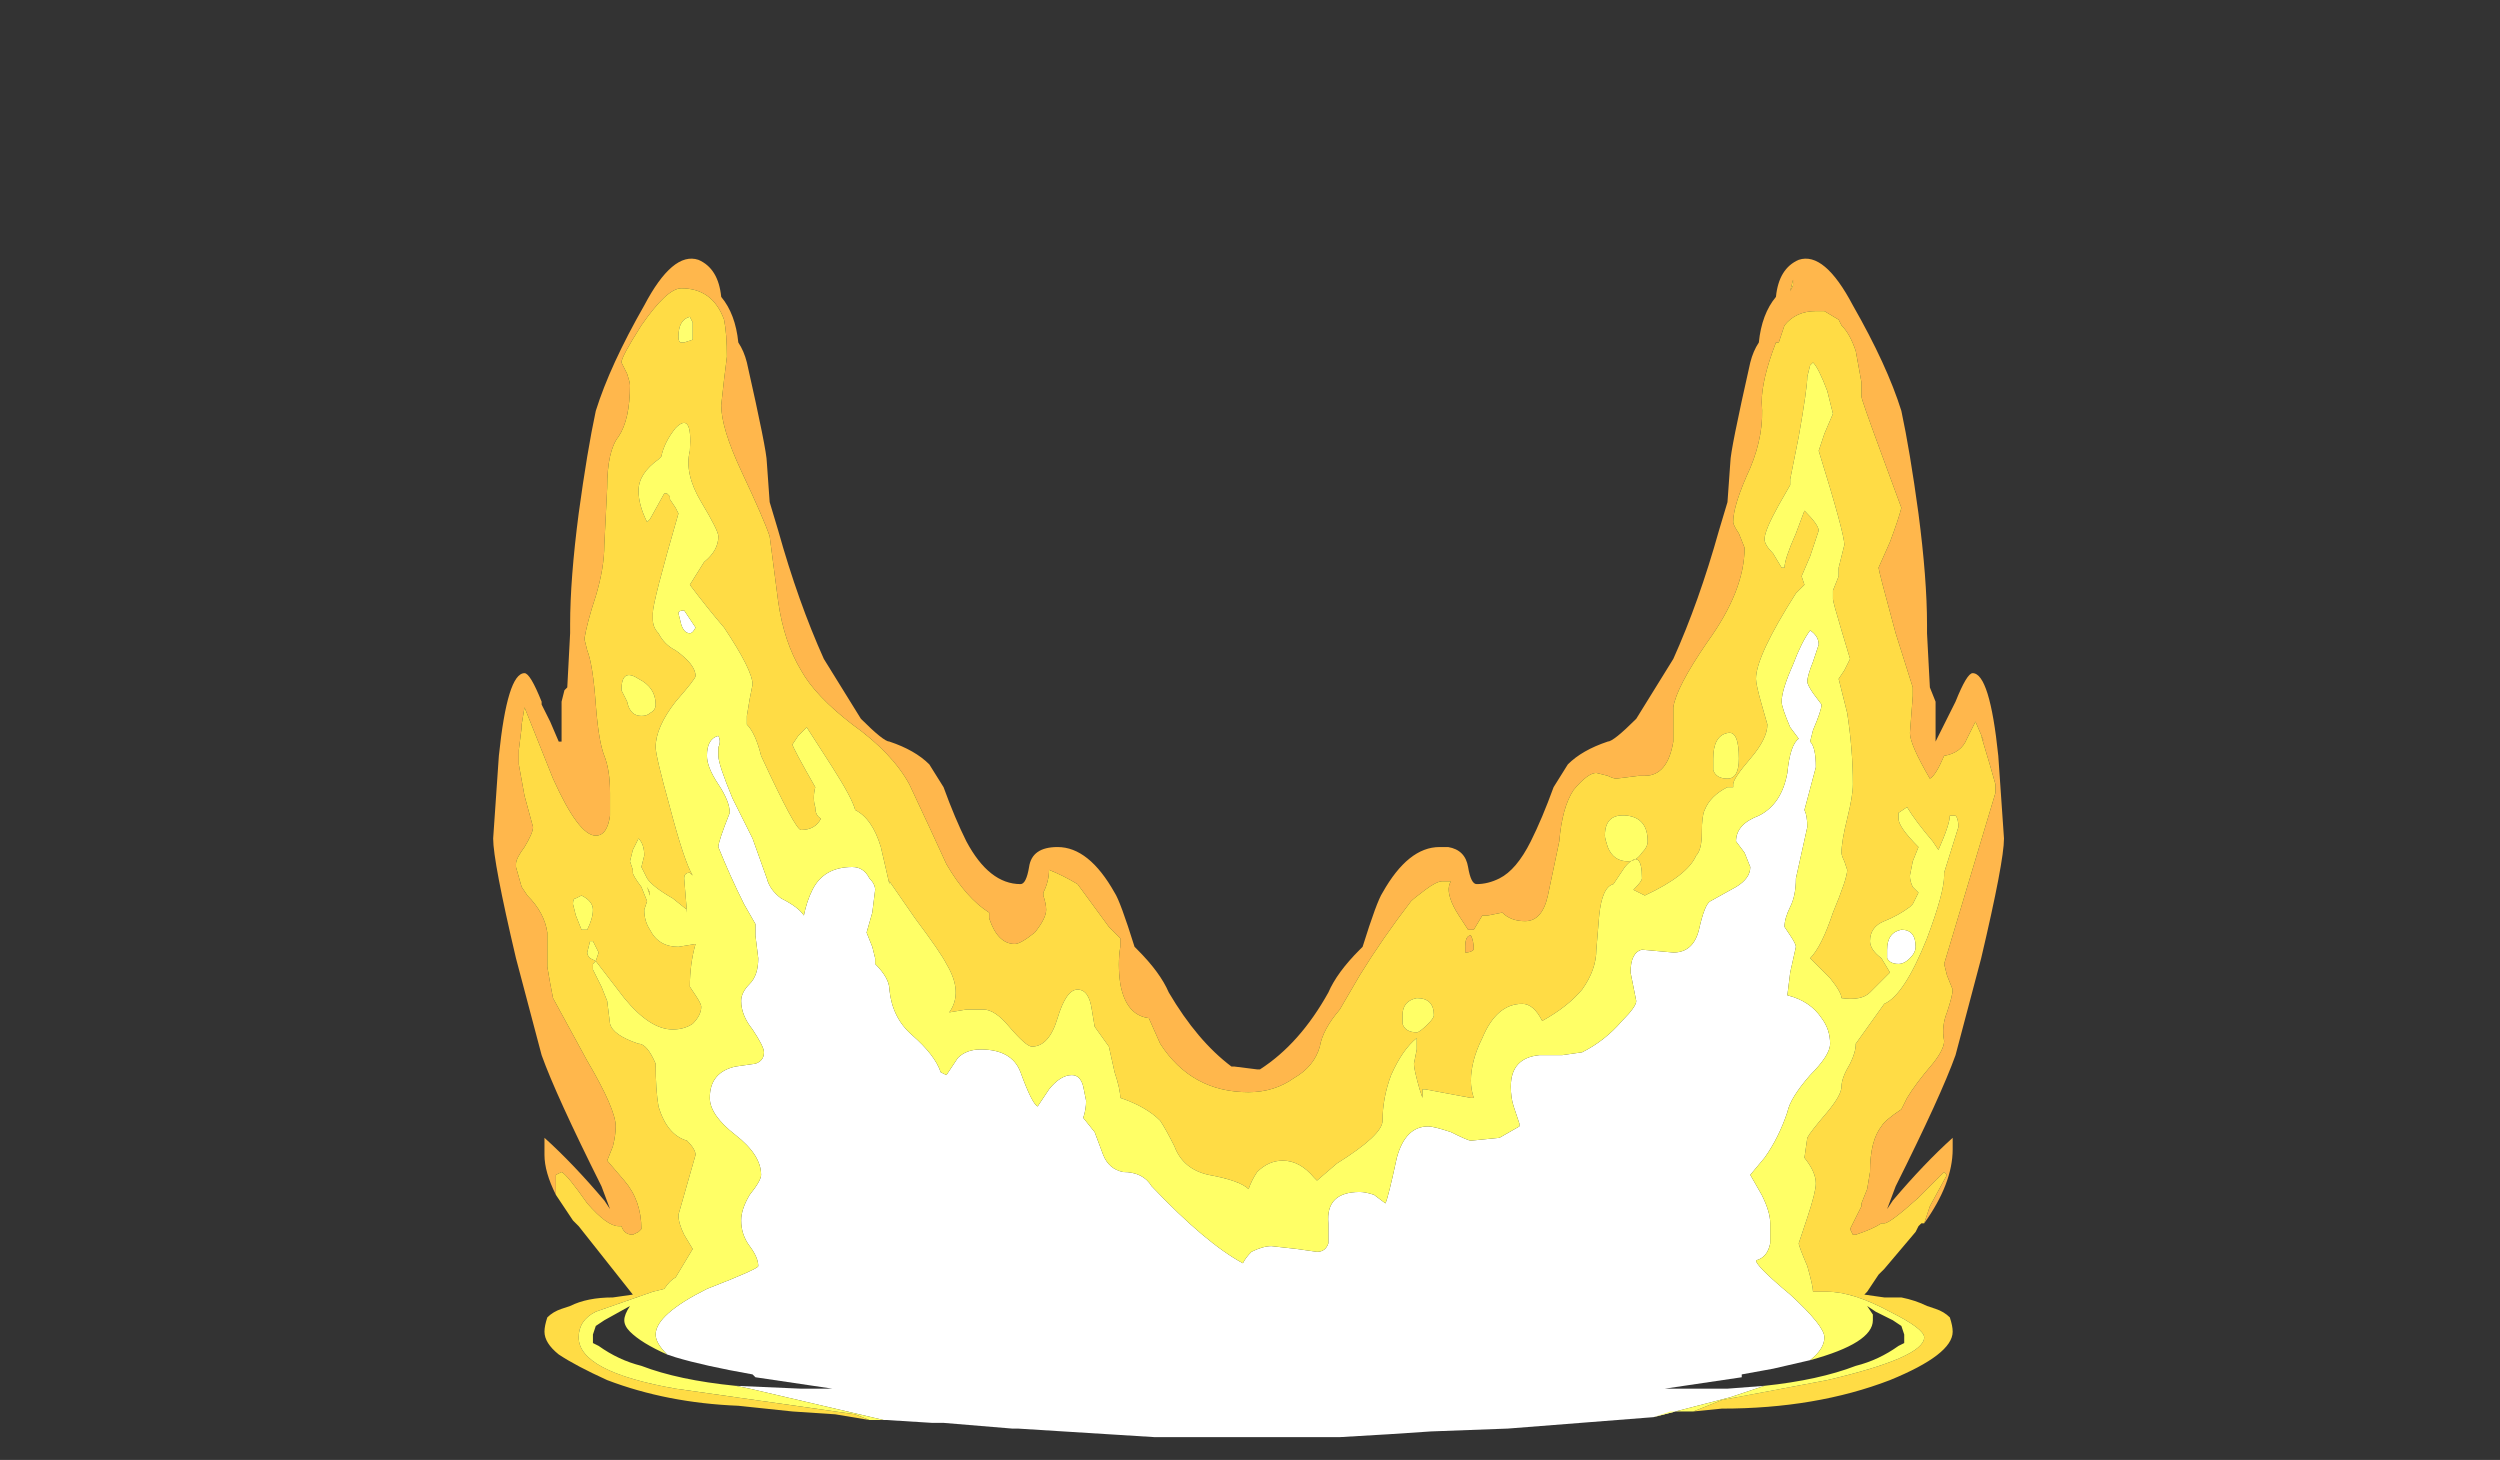 <?xml version="1.0" encoding="UTF-8" standalone="no"?>
<svg xmlns:ffdec="https://www.free-decompiler.com/flash" xmlns:xlink="http://www.w3.org/1999/xlink" ffdec:objectType="frame" height="179.25px" width="306.95px" xmlns="http://www.w3.org/2000/svg">
  <rect width="100%" height="100%" fill="#333333" stroke="none"/>
  <g transform="matrix(1.0, 0.0, 0.0, 1.0, 153.3, 160.7)">
    <use ffdec:characterId="1956" height="20.65" transform="matrix(7.0, 0.0, 0.0, 7.0, -92.75, -128.8)" width="26.5" xlink:href="#shape0"/>
  </g>
  <defs>
    <g id="shape0" transform="matrix(1.0, 0.0, 0.0, 1.0, 13.25, 18.4)">
      <path d="M9.55 -17.95 L9.55 -18.05 9.5 -17.85 9.55 -17.95 M-12.15 -2.0 Q-12.35 -2.4 -12.35 -2.7 L-12.35 -3.0 Q-11.85 -2.55 -11.3 -1.9 L-11.2 -1.75 -11.35 -2.15 Q-12.15 -3.75 -12.4 -4.45 L-12.85 -6.15 Q-13.25 -7.85 -13.25 -8.25 L-13.15 -9.7 Q-13.0 -11.15 -12.7 -11.15 -12.6 -11.15 -12.4 -10.65 L-12.4 -10.6 -12.25 -10.3 -12.1 -9.95 -12.05 -9.95 -12.05 -10.65 -12.0 -10.85 -11.95 -10.9 -11.9 -11.85 -11.9 -12.0 Q-11.9 -12.8 -11.75 -13.95 -11.6 -15.05 -11.45 -15.75 -11.2 -16.55 -10.6 -17.6 -10.1 -18.55 -9.65 -18.4 -9.3 -18.25 -9.25 -17.75 -9.0 -17.45 -8.95 -16.95 -8.85 -16.8 -8.8 -16.6 -8.45 -15.05 -8.45 -14.85 L-8.4 -14.15 -8.25 -13.65 Q-7.9 -12.4 -7.45 -11.4 L-6.8 -10.35 Q-6.4 -9.95 -6.3 -9.95 -5.85 -9.8 -5.6 -9.55 L-5.35 -9.15 Q-5.15 -8.6 -4.95 -8.2 -4.55 -7.45 -4.0 -7.45 -3.9 -7.45 -3.85 -7.75 -3.8 -8.1 -3.35 -8.1 -2.8 -8.1 -2.35 -7.3 -2.25 -7.15 -2.0 -6.35 L-1.95 -6.3 Q-1.55 -5.9 -1.4 -5.55 -0.9 -4.7 -0.3 -4.25 L-0.25 -4.25 0.15 -4.2 0.2 -4.2 Q0.9 -4.65 1.4 -5.55 1.55 -5.9 1.95 -6.3 L2.0 -6.35 Q2.25 -7.15 2.35 -7.3 2.8 -8.1 3.35 -8.1 L3.5 -8.1 Q3.8 -8.05 3.85 -7.75 3.9 -7.45 4.0 -7.45 4.2 -7.45 4.4 -7.55 4.7 -7.7 4.95 -8.2 5.15 -8.6 5.35 -9.15 L5.6 -9.55 Q5.85 -9.8 6.3 -9.95 6.4 -9.95 6.8 -10.35 L7.45 -11.4 Q7.9 -12.4 8.25 -13.65 L8.4 -14.15 8.45 -14.85 Q8.45 -15.05 8.8 -16.6 8.85 -16.8 8.95 -16.95 9.0 -17.45 9.25 -17.75 9.3 -18.25 9.65 -18.4 10.1 -18.55 10.6 -17.6 11.2 -16.55 11.45 -15.75 11.6 -15.05 11.75 -13.95 11.9 -12.8 11.9 -12.0 L11.9 -11.85 11.95 -10.9 12.05 -10.65 12.05 -9.95 12.4 -10.65 Q12.6 -11.15 12.7 -11.15 13.0 -11.15 13.15 -9.7 L13.25 -8.25 Q13.25 -7.85 12.85 -6.15 L12.4 -4.45 Q12.15 -3.75 11.35 -2.15 L11.2 -1.75 11.3 -1.9 Q11.85 -2.55 12.35 -3.0 L12.35 -2.8 Q12.35 -2.2 11.85 -1.5 L11.95 -1.8 12.25 -2.35 12.2 -2.4 11.75 -1.95 Q11.25 -1.5 11.15 -1.5 L11.1 -1.5 Q10.95 -1.4 10.65 -1.3 L10.6 -1.3 10.55 -1.4 10.75 -1.8 10.75 -1.85 10.85 -2.1 10.9 -2.4 Q10.9 -2.95 11.1 -3.2 11.15 -3.3 11.45 -3.5 L11.55 -3.7 Q11.7 -3.95 12.0 -4.3 12.2 -4.55 12.2 -4.7 12.15 -4.95 12.25 -5.2 12.35 -5.5 12.35 -5.6 L12.25 -5.85 12.2 -6.05 13.1 -9.05 13.1 -9.2 13.0 -9.55 12.85 -10.05 12.9 -9.95 12.75 -10.3 12.6 -10.0 Q12.5 -9.75 12.2 -9.7 12.05 -9.35 11.95 -9.3 11.6 -9.9 11.6 -10.1 L11.65 -10.75 11.65 -10.9 11.35 -11.85 Q11.05 -12.95 11.05 -13.0 L11.25 -13.45 Q11.4 -13.85 11.45 -14.05 L11.1 -15.0 Q10.75 -15.95 10.75 -16.0 L10.75 -16.25 10.65 -16.8 Q10.55 -17.1 10.4 -17.25 L10.35 -17.35 10.1 -17.5 9.95 -17.5 Q9.6 -17.5 9.4 -17.25 L9.3 -16.95 9.25 -16.95 Q9.0 -16.3 9.0 -15.9 9.05 -15.35 8.8 -14.75 8.5 -14.1 8.5 -13.8 8.5 -13.75 8.6 -13.6 L8.7 -13.35 Q8.7 -12.6 8.05 -11.7 7.5 -10.9 7.45 -10.55 L7.45 -9.95 Q7.35 -9.35 6.95 -9.35 L6.85 -9.35 6.45 -9.3 Q6.4 -9.3 6.3 -9.35 L6.1 -9.4 Q5.95 -9.4 5.7 -9.1 5.5 -8.8 5.45 -8.2 L5.25 -7.25 Q5.15 -6.8 4.85 -6.8 4.6 -6.8 4.45 -6.95 L4.2 -6.9 4.1 -6.9 3.95 -6.65 3.85 -6.65 Q3.65 -6.95 3.6 -7.05 3.45 -7.35 3.55 -7.5 L3.4 -7.5 Q3.3 -7.5 3.1 -7.35 2.9 -7.2 2.85 -7.15 2.35 -6.5 1.95 -5.85 L1.6 -5.25 Q1.3 -4.9 1.25 -4.6 1.15 -4.25 0.8 -4.05 0.45 -3.8 0.0 -3.8 -1.0 -3.8 -1.55 -4.65 L-1.75 -5.1 Q-2.15 -5.15 -2.25 -5.7 -2.3 -6.05 -2.25 -6.35 L-2.25 -6.5 -2.45 -6.7 -3.0 -7.45 Q-3.25 -7.6 -3.5 -7.7 -3.5 -7.5 -3.6 -7.3 L-3.6 -7.25 Q-3.55 -7.1 -3.55 -7.0 -3.55 -6.85 -3.75 -6.6 -4.0 -6.4 -4.1 -6.4 -4.4 -6.4 -4.55 -6.85 L-4.55 -6.95 Q-4.95 -7.2 -5.3 -7.8 -5.55 -8.35 -5.95 -9.2 -6.25 -9.75 -6.95 -10.25 -7.6 -10.75 -7.85 -11.2 -8.15 -11.7 -8.25 -12.4 L-8.4 -13.55 Q-8.5 -13.85 -8.9 -14.7 -9.25 -15.45 -9.25 -15.85 L-9.2 -16.3 -9.15 -16.7 Q-9.15 -17.1 -9.2 -17.35 -9.4 -17.9 -9.95 -17.9 -10.2 -17.9 -10.65 -17.25 -11.0 -16.7 -11.0 -16.6 L-10.9 -16.4 Q-10.85 -16.25 -10.85 -16.2 -10.85 -15.6 -11.05 -15.3 -11.25 -15.05 -11.25 -14.4 L-11.3 -13.4 Q-11.3 -13.0 -11.45 -12.5 -11.6 -12.05 -11.65 -11.75 L-11.6 -11.55 Q-11.5 -11.3 -11.45 -10.6 -11.4 -9.95 -11.3 -9.7 -11.2 -9.45 -11.2 -9.05 L-11.2 -8.65 Q-11.25 -8.3 -11.45 -8.3 -11.75 -8.3 -12.2 -9.3 L-12.7 -10.55 -12.75 -10.25 -12.75 -10.2 -12.8 -9.8 -12.8 -9.55 -12.7 -9.0 -12.55 -8.45 Q-12.55 -8.35 -12.7 -8.1 -12.85 -7.9 -12.85 -7.8 L-12.85 -7.75 -12.75 -7.4 -12.65 -7.25 Q-12.35 -6.95 -12.3 -6.6 L-12.3 -6.0 Q-12.25 -5.7 -12.2 -5.45 L-11.6 -4.35 Q-11.1 -3.5 -11.1 -3.2 -11.1 -3.05 -11.15 -2.85 L-11.25 -2.6 -10.95 -2.25 Q-10.65 -1.9 -10.65 -1.4 L-10.7 -1.35 -10.8 -1.3 Q-10.95 -1.3 -11.0 -1.45 L-11.05 -1.45 Q-11.25 -1.45 -11.6 -1.85 -11.95 -2.35 -12.05 -2.4 L-12.15 -2.35 -12.15 -2.0 M3.95 -6.3 Q3.9 -6.25 3.8 -6.25 L3.8 -6.35 Q3.8 -6.55 3.9 -6.55 3.95 -6.45 3.95 -6.3" fill="#ffb74c" fill-rule="evenodd" stroke="none"/>
      <path d="M9.55 -17.95 L9.5 -17.85 9.55 -18.05 9.55 -17.95 M11.85 -1.5 L11.8 -1.5 11.75 -1.45 11.7 -1.35 11.15 -0.7 11.05 -0.6 10.85 -0.3 10.8 -0.25 11.15 -0.2 11.45 -0.2 Q11.7 -0.15 11.9 -0.05 L12.05 0.0 Q12.2 0.05 12.3 0.15 12.35 0.3 12.35 0.4 12.35 0.8 11.25 1.25 9.95 1.75 8.3 1.75 L7.8 1.8 8.3 1.6 10.15 1.25 Q11.85 0.85 11.85 0.5 11.85 0.35 11.25 0.05 10.6 -0.3 10.15 -0.3 L9.9 -0.3 Q9.9 -0.4 9.8 -0.75 9.65 -1.1 9.65 -1.15 L9.8 -1.6 Q9.95 -2.05 9.95 -2.2 9.95 -2.4 9.75 -2.65 L9.8 -3.0 Q9.85 -3.1 10.15 -3.45 10.4 -3.75 10.4 -3.9 10.4 -4.05 10.55 -4.3 10.65 -4.5 10.65 -4.65 L11.15 -5.35 Q11.5 -5.5 11.9 -6.5 12.2 -7.3 12.2 -7.6 L12.2 -7.65 12.45 -8.45 Q12.45 -8.6 12.4 -8.65 L12.3 -8.65 Q12.3 -8.5 12.1 -8.05 L12.0 -8.2 Q11.7 -8.55 11.55 -8.8 L11.4 -8.7 11.4 -8.6 Q11.4 -8.45 11.75 -8.1 L11.65 -7.85 11.6 -7.6 Q11.6 -7.5 11.65 -7.4 L11.75 -7.3 11.65 -7.1 11.6 -7.05 Q11.4 -6.9 11.15 -6.8 10.9 -6.7 10.9 -6.45 10.9 -6.3 11.1 -6.15 L11.25 -5.9 10.9 -5.55 Q10.75 -5.4 10.4 -5.45 10.4 -5.55 10.2 -5.8 L9.85 -6.15 Q10.05 -6.35 10.25 -6.95 10.5 -7.55 10.5 -7.7 L10.45 -7.85 Q10.4 -7.95 10.4 -8.0 10.4 -8.2 10.5 -8.6 10.6 -9.0 10.6 -9.2 10.6 -9.8 10.5 -10.45 L10.35 -11.05 10.45 -11.2 10.55 -11.4 10.4 -11.9 Q10.25 -12.4 10.25 -12.45 L10.25 -12.6 10.35 -12.85 10.35 -13.0 10.45 -13.4 Q10.45 -13.6 10.0 -15.05 L10.1 -15.35 10.25 -15.7 10.15 -16.1 Q10.0 -16.5 9.9 -16.6 L9.85 -16.55 9.8 -16.35 Q9.8 -16.15 9.65 -15.3 L9.5 -14.55 9.5 -14.45 9.3 -14.1 Q9.05 -13.65 9.05 -13.5 9.05 -13.4 9.2 -13.25 L9.35 -13.0 9.4 -13.0 Q9.4 -13.15 9.6 -13.6 L9.75 -14.0 Q10.0 -13.75 10.0 -13.65 L9.85 -13.2 9.7 -12.85 9.75 -12.7 9.6 -12.55 Q8.9 -11.45 8.9 -11.05 8.9 -10.95 9.0 -10.6 L9.1 -10.25 Q9.1 -10.0 8.8 -9.65 8.5 -9.3 8.5 -9.2 L8.5 -9.15 8.4 -9.15 Q8.1 -9.0 8.0 -8.75 7.95 -8.65 7.95 -8.35 7.95 -8.05 7.85 -7.95 7.7 -7.6 6.95 -7.25 L6.75 -7.35 Q6.9 -7.5 6.9 -7.55 6.9 -8.1 6.6 -7.75 L6.4 -7.45 Q6.2 -7.4 6.15 -6.9 L6.1 -6.3 Q6.1 -5.95 5.85 -5.6 5.6 -5.3 5.15 -5.05 5.0 -5.35 4.8 -5.35 4.35 -5.35 4.1 -4.75 3.9 -4.35 3.9 -4.0 3.9 -3.85 3.95 -3.7 L3.9 -3.7 3.1 -3.85 3.05 -3.85 3.05 -3.7 3.0 -3.85 Q2.9 -4.2 2.9 -4.3 L2.95 -4.55 2.95 -4.75 Q2.7 -4.55 2.5 -4.1 2.35 -3.7 2.35 -3.3 2.35 -3.05 1.55 -2.55 L1.2 -2.25 1.15 -2.3 Q0.9 -2.6 0.6 -2.6 0.35 -2.6 0.15 -2.4 0.05 -2.25 0.0 -2.1 -0.15 -2.25 -0.7 -2.35 -1.15 -2.45 -1.3 -2.85 -1.45 -3.15 -1.55 -3.3 -1.8 -3.55 -2.25 -3.7 -2.25 -3.85 -2.35 -4.15 L-2.45 -4.6 -2.7 -4.95 -2.75 -5.25 Q-2.8 -5.6 -3.0 -5.6 -3.2 -5.6 -3.35 -5.1 -3.5 -4.6 -3.8 -4.6 -3.9 -4.6 -4.2 -4.95 -4.45 -5.25 -4.65 -5.25 L-4.95 -5.25 -5.25 -5.2 Q-5.0 -5.55 -5.3 -6.05 -5.4 -6.25 -5.85 -6.85 L-6.3 -7.5 -6.3 -7.45 -6.45 -8.1 Q-6.6 -8.6 -6.9 -8.75 -6.95 -8.95 -7.3 -9.5 L-7.75 -10.2 -7.9 -10.05 -8.0 -9.9 Q-8.0 -9.85 -7.6 -9.15 -7.65 -8.95 -7.6 -8.8 -7.6 -8.65 -7.5 -8.6 -7.6 -8.4 -7.85 -8.4 -7.95 -8.4 -8.55 -9.7 -8.65 -10.1 -8.8 -10.25 L-8.8 -10.4 -8.75 -10.7 -8.7 -10.95 Q-8.7 -11.2 -9.2 -11.95 -9.5 -12.3 -9.8 -12.7 L-9.55 -13.1 -9.55 -13.1 Q-9.3 -13.3 -9.3 -13.55 -9.3 -13.65 -9.6 -14.15 -9.9 -14.65 -9.8 -15.05 -9.75 -15.75 -10.05 -15.45 -10.25 -15.2 -10.3 -14.95 L-10.35 -14.9 Q-10.7 -14.65 -10.7 -14.35 -10.7 -14.1 -10.55 -13.8 L-10.5 -13.85 -10.25 -14.3 -10.2 -14.3 -10.15 -14.25 -10.15 -14.2 -10.05 -14.05 -10.0 -13.95 Q-10.45 -12.4 -10.45 -12.2 L-10.45 -12.1 Q-10.45 -11.95 -10.35 -11.85 -10.25 -11.65 -10.05 -11.55 -9.7 -11.3 -9.7 -11.1 -9.7 -11.05 -10.05 -10.65 -10.4 -10.2 -10.4 -9.85 -10.4 -9.7 -10.15 -8.8 -9.9 -7.85 -9.75 -7.6 L-9.8 -7.65 Q-9.9 -7.65 -9.9 -7.55 L-9.85 -6.95 -9.85 -7.0 -10.1 -7.2 Q-10.45 -7.4 -10.55 -7.55 -10.6 -7.65 -10.65 -7.75 L-10.6 -7.95 Q-10.6 -8.15 -10.7 -8.25 L-10.8 -8.05 -10.85 -7.85 -10.8 -7.7 -10.8 -7.65 Q-10.8 -7.6 -10.65 -7.4 L-10.55 -7.15 -10.6 -7.0 Q-10.6 -6.8 -10.5 -6.65 -10.35 -6.35 -10.0 -6.35 L-9.7 -6.4 Q-9.8 -6.05 -9.8 -5.65 L-9.7 -5.5 Q-9.6 -5.35 -9.6 -5.3 -9.6 -5.15 -9.75 -5.0 -9.9 -4.9 -10.1 -4.9 -10.5 -4.9 -10.95 -5.45 L-11.45 -6.1 -11.4 -6.25 -11.5 -6.45 -11.55 -6.45 -11.6 -6.25 Q-11.6 -6.2 -11.55 -6.15 L-11.45 -6.1 -11.5 -6.05 -11.5 -5.95 -11.35 -5.65 -11.25 -5.4 -11.2 -5.0 Q-11.15 -4.8 -10.7 -4.65 -10.55 -4.65 -10.4 -4.3 -10.4 -3.85 -10.35 -3.55 -10.2 -3.05 -9.85 -2.95 -9.7 -2.8 -9.7 -2.7 L-10.0 -1.65 Q-10.0 -1.5 -9.9 -1.3 L-9.75 -1.05 -10.05 -0.55 Q-10.15 -0.5 -10.25 -0.35 L-10.45 -0.3 -11.45 0.05 Q-11.75 0.2 -11.75 0.5 -11.75 1.1 -10.05 1.4 L-6.9 1.85 -6.65 1.95 -7.25 1.85 -8.0 1.8 -8.95 1.7 Q-10.2 1.65 -11.25 1.25 -11.8 1.0 -12.1 0.8 -12.35 0.6 -12.35 0.4 -12.35 0.3 -12.3 0.15 -12.2 0.05 -12.05 0.0 L-11.9 -0.05 Q-11.6 -0.2 -11.15 -0.2 L-10.8 -0.25 -11.75 -1.45 -11.85 -1.55 -12.15 -2.0 -12.15 -2.35 -12.05 -2.4 Q-11.95 -2.35 -11.6 -1.85 -11.25 -1.45 -11.05 -1.45 L-11.0 -1.45 Q-10.95 -1.3 -10.8 -1.3 L-10.7 -1.35 -10.65 -1.4 Q-10.65 -1.9 -10.95 -2.25 L-11.25 -2.6 -11.15 -2.85 Q-11.1 -3.05 -11.1 -3.2 -11.1 -3.5 -11.6 -4.35 L-12.2 -5.45 Q-12.25 -5.7 -12.3 -6.0 L-12.3 -6.6 Q-12.35 -6.95 -12.65 -7.25 L-12.75 -7.4 -12.85 -7.75 -12.85 -7.8 Q-12.85 -7.9 -12.7 -8.1 -12.55 -8.35 -12.55 -8.45 L-12.7 -9.0 -12.8 -9.55 -12.8 -9.8 -12.75 -10.2 -12.75 -10.25 -12.7 -10.55 -12.2 -9.3 Q-11.75 -8.3 -11.45 -8.3 -11.25 -8.3 -11.2 -8.65 L-11.2 -9.05 Q-11.2 -9.45 -11.3 -9.7 -11.4 -9.95 -11.45 -10.6 -11.5 -11.3 -11.6 -11.55 L-11.65 -11.75 Q-11.6 -12.05 -11.45 -12.5 -11.3 -13.0 -11.3 -13.4 L-11.25 -14.4 Q-11.25 -15.05 -11.05 -15.3 -10.85 -15.6 -10.85 -16.2 -10.85 -16.25 -10.9 -16.4 L-11.0 -16.6 Q-11.0 -16.7 -10.65 -17.25 -10.2 -17.9 -9.95 -17.9 -9.4 -17.9 -9.2 -17.35 -9.15 -17.1 -9.15 -16.7 L-9.2 -16.3 -9.25 -15.85 Q-9.25 -15.45 -8.9 -14.7 -8.5 -13.85 -8.4 -13.55 L-8.25 -12.4 Q-8.15 -11.7 -7.85 -11.2 -7.6 -10.75 -6.95 -10.25 -6.25 -9.75 -5.95 -9.2 -5.55 -8.35 -5.3 -7.8 -4.95 -7.2 -4.55 -6.95 L-4.55 -6.85 Q-4.4 -6.4 -4.1 -6.4 -4.0 -6.4 -3.75 -6.6 -3.55 -6.85 -3.55 -7.0 -3.55 -7.1 -3.6 -7.25 L-3.6 -7.3 Q-3.5 -7.5 -3.5 -7.7 -3.25 -7.6 -3.0 -7.45 L-2.45 -6.7 -2.25 -6.5 -2.25 -6.35 Q-2.3 -6.05 -2.25 -5.7 -2.15 -5.15 -1.75 -5.1 L-1.55 -4.65 Q-1.0 -3.8 0.0 -3.8 0.45 -3.8 0.8 -4.05 1.15 -4.25 1.25 -4.6 1.3 -4.9 1.6 -5.25 L1.95 -5.85 Q2.35 -6.5 2.85 -7.15 2.9 -7.2 3.1 -7.35 3.3 -7.5 3.4 -7.5 L3.55 -7.5 Q3.45 -7.35 3.6 -7.05 3.65 -6.95 3.85 -6.65 L3.95 -6.65 4.1 -6.9 4.2 -6.9 4.45 -6.95 Q4.6 -6.8 4.85 -6.8 5.15 -6.8 5.25 -7.25 L5.45 -8.2 Q5.5 -8.8 5.7 -9.1 5.95 -9.4 6.1 -9.4 L6.3 -9.35 Q6.4 -9.3 6.45 -9.3 L6.85 -9.35 6.95 -9.35 Q7.35 -9.35 7.45 -9.95 L7.45 -10.55 Q7.5 -10.9 8.05 -11.7 8.7 -12.6 8.7 -13.35 L8.6 -13.6 Q8.5 -13.75 8.5 -13.8 8.5 -14.1 8.8 -14.75 9.05 -15.35 9.0 -15.9 9.0 -16.3 9.25 -16.95 L9.3 -16.95 9.4 -17.25 Q9.6 -17.5 9.95 -17.5 L10.1 -17.5 10.35 -17.35 10.4 -17.25 Q10.55 -17.1 10.65 -16.8 L10.75 -16.25 10.75 -16.0 Q10.75 -15.95 11.1 -15.0 L11.45 -14.05 Q11.4 -13.85 11.25 -13.45 L11.05 -13.0 Q11.05 -12.95 11.35 -11.85 L11.65 -10.9 11.65 -10.75 11.6 -10.1 Q11.6 -9.9 11.95 -9.3 12.05 -9.35 12.2 -9.7 12.5 -9.75 12.6 -10.0 L12.75 -10.3 12.9 -9.95 12.85 -10.05 13.0 -9.55 13.1 -9.2 13.1 -9.05 12.2 -6.05 12.25 -5.85 12.35 -5.6 Q12.35 -5.5 12.25 -5.2 12.15 -4.95 12.2 -4.7 12.2 -4.55 12.0 -4.3 11.7 -3.95 11.55 -3.7 L11.45 -3.5 Q11.15 -3.3 11.1 -3.2 10.9 -2.95 10.9 -2.4 L10.85 -2.1 10.75 -1.85 10.75 -1.8 10.55 -1.4 10.6 -1.3 10.65 -1.3 Q10.95 -1.4 11.1 -1.5 L11.15 -1.5 Q11.25 -1.5 11.75 -1.95 L12.2 -2.4 12.25 -2.35 11.95 -1.8 11.85 -1.5 M7.0 -8.2 Q7.0 -8.6 6.65 -8.65 6.25 -8.7 6.25 -8.3 6.25 -8.25 6.3 -8.1 6.4 -7.85 6.65 -7.85 6.8 -7.85 6.9 -8.0 7.0 -8.1 7.0 -8.2 M8.4 -9.3 Q8.6 -9.3 8.6 -9.65 8.6 -10.15 8.4 -10.1 8.15 -10.05 8.15 -9.65 L8.15 -9.45 Q8.2 -9.3 8.4 -9.3 M3.95 -6.3 Q3.95 -6.45 3.9 -6.55 3.8 -6.55 3.8 -6.35 L3.8 -6.25 Q3.9 -6.25 3.95 -6.3 M2.95 -4.85 Q3.0 -4.85 3.15 -5.0 3.25 -5.1 3.25 -5.15 3.25 -5.45 2.95 -5.45 2.7 -5.4 2.7 -5.15 L2.7 -5.0 Q2.75 -4.85 2.95 -4.85 M-9.75 -17.0 L-9.75 -17.3 -9.8 -17.4 Q-10.0 -17.35 -10.0 -17.05 -10.0 -16.95 -9.95 -16.95 L-9.9 -16.95 -9.75 -17.0 M-11.0 -10.85 L-10.9 -10.65 Q-10.85 -10.4 -10.65 -10.4 -10.55 -10.4 -10.5 -10.45 -10.4 -10.5 -10.4 -10.6 -10.4 -10.9 -10.7 -11.05 -11.0 -11.25 -11.0 -10.85 M-11.7 -7.25 L-11.8 -7.2 Q-11.85 -7.2 -11.85 -7.1 L-11.8 -6.9 -11.7 -6.65 -11.6 -6.65 Q-11.5 -6.85 -11.5 -7.0 -11.5 -7.15 -11.7 -7.25 M-10.55 -7.4 L-10.5 -7.3 -10.5 -7.25 -10.55 -7.4" fill="#ffdc45" fill-rule="evenodd" stroke="none"/>
      <path d="M-9.75 -17.0 L-9.9 -16.95 -9.95 -16.95 Q-10.0 -16.95 -10.0 -17.05 -10.0 -17.35 -9.8 -17.4 L-9.75 -17.3 -9.75 -17.0" fill="#ffff6f" fill-rule="evenodd" stroke="none"/>
      <path d="M7.1 1.9 L4.55 2.1 3.2 2.15 2.45 2.2 1.6 2.25 -1.65 2.25 -4.05 2.1 -4.15 2.1 -5.35 2.0 -5.55 2.0 -6.35 1.95 -6.4 1.95 -8.75 1.4 -9.0 1.35 -7.85 1.4 -7.3 1.4 -8.65 1.2 -8.7 1.15 Q-9.55 1.0 -10.05 0.85 L-10.2 0.8 Q-10.4 0.6 -10.4 0.45 -10.4 0.1 -9.5 -0.35 -8.6 -0.7 -8.6 -0.75 -8.6 -0.9 -8.75 -1.1 -8.9 -1.3 -8.9 -1.55 -8.9 -1.75 -8.75 -2.0 -8.55 -2.25 -8.55 -2.35 -8.55 -2.7 -9.0 -3.05 -9.45 -3.4 -9.45 -3.7 -9.45 -4.15 -9.0 -4.25 L-8.65 -4.3 Q-8.5 -4.35 -8.5 -4.5 -8.5 -4.6 -8.7 -4.9 -8.9 -5.15 -8.9 -5.4 -8.9 -5.55 -8.75 -5.7 -8.6 -5.85 -8.6 -6.15 L-8.65 -6.55 -8.65 -6.75 -8.85 -7.1 Q-9.1 -7.6 -9.3 -8.1 -9.3 -8.2 -9.1 -8.7 -9.1 -8.9 -9.3 -9.2 -9.5 -9.5 -9.5 -9.7 -9.5 -10.0 -9.3 -10.05 -9.25 -9.95 -9.3 -9.85 L-9.3 -9.7 Q-9.3 -9.55 -9.05 -8.95 L-8.7 -8.25 -8.45 -7.55 Q-8.4 -7.35 -8.2 -7.2 -7.9 -7.05 -7.8 -6.9 -7.75 -7.15 -7.65 -7.35 -7.45 -7.75 -6.95 -7.75 -6.75 -7.75 -6.65 -7.55 -6.55 -7.45 -6.55 -7.35 L-6.6 -6.95 -6.7 -6.6 -6.6 -6.35 -6.55 -6.15 -6.55 -6.05 Q-6.3 -5.8 -6.3 -5.6 -6.25 -5.1 -5.9 -4.8 -5.5 -4.45 -5.4 -4.15 L-5.3 -4.1 -5.1 -4.4 Q-4.95 -4.55 -4.7 -4.55 -4.15 -4.55 -4.0 -4.15 -3.8 -3.6 -3.7 -3.55 L-3.5 -3.85 Q-3.3 -4.1 -3.1 -4.1 -2.95 -4.1 -2.9 -3.9 L-2.85 -3.65 Q-2.85 -3.5 -2.9 -3.35 L-2.7 -3.1 -2.55 -2.7 Q-2.45 -2.45 -2.2 -2.4 -1.85 -2.4 -1.7 -2.15 -0.75 -1.15 -0.1 -0.8 -0.05 -0.9 0.05 -1.0 0.25 -1.1 0.4 -1.1 L0.85 -1.05 1.2 -1.0 Q1.35 -1.0 1.4 -1.15 L1.4 -1.5 Q1.35 -2.05 1.95 -2.05 2.05 -2.05 2.2 -2.0 L2.4 -1.85 Q2.45 -1.95 2.6 -2.65 2.75 -3.2 3.15 -3.2 3.25 -3.2 3.55 -3.1 3.85 -2.95 3.9 -2.95 L4.4 -3.0 4.75 -3.2 4.75 -3.25 4.65 -3.55 Q4.6 -3.7 4.6 -3.9 4.6 -4.4 5.1 -4.45 L5.5 -4.45 5.85 -4.5 Q6.25 -4.7 6.55 -5.05 6.8 -5.3 6.8 -5.4 L6.7 -5.9 Q6.7 -6.25 6.9 -6.3 L7.45 -6.25 Q7.8 -6.25 7.9 -6.65 8.0 -7.1 8.1 -7.15 L8.55 -7.4 Q8.8 -7.55 8.8 -7.75 L8.7 -8.0 8.55 -8.2 Q8.55 -8.5 8.95 -8.65 9.35 -8.85 9.45 -9.4 9.5 -9.9 9.65 -10.0 L9.5 -10.2 Q9.35 -10.55 9.35 -10.65 9.35 -10.85 9.55 -11.3 9.7 -11.7 9.85 -11.9 10.0 -11.8 10.0 -11.65 L9.9 -11.35 Q9.8 -11.1 9.8 -11.0 9.8 -10.95 9.9 -10.8 L10.05 -10.6 Q10.05 -10.5 9.9 -10.15 L9.85 -9.95 Q9.95 -9.85 9.95 -9.5 L9.75 -8.75 Q9.8 -8.65 9.8 -8.45 L9.6 -7.55 Q9.6 -7.25 9.5 -7.05 9.4 -6.85 9.4 -6.7 L9.5 -6.55 Q9.6 -6.4 9.6 -6.35 L9.5 -5.9 9.45 -5.5 Q9.85 -5.4 10.05 -5.1 10.2 -4.9 10.2 -4.65 10.2 -4.45 9.85 -4.1 9.5 -3.7 9.45 -3.45 9.3 -3.0 9.05 -2.65 L8.8 -2.35 9.0 -2.0 Q9.15 -1.7 9.15 -1.5 L9.15 -1.15 Q9.1 -0.9 8.9 -0.85 8.9 -0.75 9.5 -0.25 10.1 0.3 10.1 0.5 10.1 0.7 9.85 0.9 L9.2 1.05 8.65 1.15 8.65 1.2 7.3 1.4 8.4 1.4 9.05 1.35 8.45 1.55 7.1 1.9 M11.45 -6.65 Q11.7 -6.65 11.7 -6.35 11.7 -6.25 11.6 -6.15 11.5 -6.05 11.4 -6.05 11.25 -6.05 11.2 -6.15 L11.2 -6.3 Q11.2 -6.6 11.45 -6.65 M-9.8 -12.1 L-9.7 -11.95 Q-9.75 -11.85 -9.8 -11.85 -9.9 -11.85 -9.95 -12.0 L-10.0 -12.2 Q-10.0 -12.25 -9.9 -12.25 L-9.8 -12.1" fill="#ffffff" fill-rule="evenodd" stroke="none"/>
      <path d="M7.8 1.8 L7.4 1.8 7.1 1.9 8.45 1.55 9.05 1.35 Q10.0 1.25 10.65 1.0 11.05 0.9 11.4 0.65 L11.5 0.6 11.5 0.45 11.45 0.3 11.3 0.2 11.0 0.05 10.85 -0.05 10.95 0.1 10.95 0.2 Q10.95 0.6 9.85 0.9 10.1 0.7 10.1 0.5 10.1 0.3 9.5 -0.25 8.9 -0.75 8.9 -0.85 9.1 -0.9 9.15 -1.15 L9.15 -1.5 Q9.15 -1.7 9.0 -2.0 L8.8 -2.35 9.05 -2.65 Q9.3 -3.0 9.45 -3.45 9.5 -3.7 9.85 -4.1 10.2 -4.45 10.2 -4.65 10.2 -4.9 10.05 -5.1 9.85 -5.4 9.45 -5.5 L9.5 -5.9 9.6 -6.35 Q9.6 -6.4 9.5 -6.55 L9.4 -6.7 Q9.4 -6.85 9.5 -7.05 9.6 -7.25 9.6 -7.55 L9.8 -8.45 Q9.8 -8.65 9.75 -8.75 L9.95 -9.5 Q9.95 -9.85 9.85 -9.95 L9.9 -10.15 Q10.05 -10.5 10.05 -10.6 L9.9 -10.8 Q9.8 -10.95 9.8 -11.0 9.8 -11.1 9.9 -11.35 L10.0 -11.65 Q10.0 -11.8 9.85 -11.9 9.7 -11.7 9.55 -11.3 9.35 -10.85 9.35 -10.65 9.35 -10.55 9.5 -10.2 L9.65 -10.0 Q9.5 -9.9 9.45 -9.4 9.35 -8.85 8.95 -8.65 8.55 -8.5 8.55 -8.2 L8.7 -8.0 8.8 -7.75 Q8.8 -7.55 8.55 -7.4 L8.1 -7.15 Q8.0 -7.1 7.9 -6.65 7.8 -6.25 7.45 -6.25 L6.9 -6.3 Q6.7 -6.25 6.7 -5.9 L6.8 -5.4 Q6.8 -5.3 6.55 -5.05 6.25 -4.7 5.85 -4.5 L5.5 -4.45 5.1 -4.45 Q4.6 -4.4 4.6 -3.9 4.6 -3.7 4.65 -3.55 L4.75 -3.25 4.75 -3.2 4.4 -3.0 3.9 -2.95 Q3.85 -2.95 3.55 -3.1 3.25 -3.2 3.15 -3.2 2.75 -3.2 2.6 -2.65 2.45 -1.95 2.4 -1.85 L2.2 -2.0 Q2.05 -2.05 1.95 -2.05 1.35 -2.05 1.4 -1.5 L1.4 -1.15 Q1.35 -1.0 1.2 -1.0 L0.85 -1.05 0.4 -1.1 Q0.25 -1.1 0.05 -1.0 -0.05 -0.9 -0.1 -0.8 -0.75 -1.15 -1.7 -2.15 -1.85 -2.4 -2.2 -2.4 -2.45 -2.45 -2.55 -2.7 L-2.7 -3.1 -2.9 -3.35 Q-2.85 -3.5 -2.85 -3.65 L-2.9 -3.9 Q-2.95 -4.1 -3.1 -4.1 -3.3 -4.1 -3.5 -3.85 L-3.7 -3.55 Q-3.8 -3.6 -4.0 -4.15 -4.15 -4.55 -4.7 -4.55 -4.95 -4.55 -5.1 -4.4 L-5.3 -4.1 -5.4 -4.15 Q-5.5 -4.45 -5.9 -4.8 -6.25 -5.1 -6.3 -5.6 -6.3 -5.8 -6.55 -6.05 L-6.55 -6.15 -6.6 -6.35 -6.7 -6.6 -6.6 -6.95 -6.55 -7.35 Q-6.55 -7.45 -6.65 -7.55 -6.75 -7.75 -6.95 -7.75 -7.45 -7.75 -7.65 -7.35 -7.75 -7.15 -7.8 -6.9 -7.9 -7.05 -8.2 -7.2 -8.4 -7.35 -8.45 -7.55 L-8.7 -8.25 -9.05 -8.95 Q-9.3 -9.55 -9.3 -9.7 L-9.3 -9.85 Q-9.25 -9.95 -9.3 -10.05 -9.5 -10.0 -9.5 -9.7 -9.5 -9.5 -9.3 -9.2 -9.1 -8.9 -9.1 -8.7 -9.3 -8.2 -9.3 -8.1 -9.1 -7.6 -8.85 -7.1 L-8.65 -6.75 -8.65 -6.55 -8.6 -6.15 Q-8.6 -5.85 -8.75 -5.7 -8.9 -5.55 -8.9 -5.4 -8.9 -5.15 -8.7 -4.9 -8.5 -4.6 -8.5 -4.5 -8.5 -4.35 -8.65 -4.3 L-9.0 -4.25 Q-9.45 -4.15 -9.45 -3.7 -9.45 -3.4 -9.0 -3.05 -8.55 -2.7 -8.55 -2.35 -8.55 -2.25 -8.75 -2.0 -8.9 -1.75 -8.9 -1.55 -8.9 -1.3 -8.75 -1.1 -8.6 -0.9 -8.6 -0.75 -8.6 -0.7 -9.5 -0.35 -10.4 0.1 -10.4 0.45 -10.4 0.6 -10.2 0.8 -10.65 0.6 -10.85 0.4 -10.95 0.3 -10.95 0.2 -10.95 0.1 -10.85 -0.05 L-11.3 0.2 -11.45 0.3 -11.5 0.45 -11.5 0.6 -11.4 0.65 Q-11.05 0.9 -10.65 1.0 -10.0 1.25 -9.0 1.35 L-8.75 1.4 -6.4 1.95 -6.65 1.95 -6.9 1.85 -10.05 1.4 Q-11.75 1.1 -11.75 0.5 -11.75 0.2 -11.45 0.05 L-10.45 -0.3 -10.25 -0.35 Q-10.15 -0.5 -10.05 -0.55 L-9.75 -1.05 -9.9 -1.3 Q-10.0 -1.5 -10.0 -1.65 L-9.7 -2.7 Q-9.7 -2.8 -9.85 -2.95 -10.2 -3.05 -10.35 -3.55 -10.4 -3.85 -10.4 -4.3 -10.55 -4.65 -10.7 -4.65 -11.15 -4.8 -11.2 -5.0 L-11.25 -5.4 -11.35 -5.65 -11.5 -5.95 -11.5 -6.05 -11.45 -6.1 -11.55 -6.15 Q-11.6 -6.2 -11.6 -6.25 L-11.55 -6.45 -11.5 -6.45 -11.4 -6.25 -11.45 -6.1 -10.95 -5.45 Q-10.5 -4.9 -10.1 -4.9 -9.9 -4.9 -9.75 -5.0 -9.6 -5.15 -9.6 -5.3 -9.6 -5.35 -9.7 -5.5 L-9.8 -5.65 Q-9.8 -6.05 -9.7 -6.4 L-10.0 -6.35 Q-10.35 -6.35 -10.5 -6.65 -10.6 -6.8 -10.6 -7.0 L-10.55 -7.15 -10.65 -7.4 Q-10.8 -7.6 -10.8 -7.65 L-10.8 -7.7 -10.85 -7.85 -10.8 -8.05 -10.7 -8.25 Q-10.6 -8.15 -10.6 -7.95 L-10.65 -7.75 Q-10.6 -7.65 -10.55 -7.55 -10.45 -7.4 -10.1 -7.2 L-9.85 -7.0 -9.85 -6.95 -9.9 -7.55 Q-9.9 -7.65 -9.8 -7.65 L-9.75 -7.6 Q-9.9 -7.85 -10.15 -8.8 -10.4 -9.7 -10.4 -9.85 -10.4 -10.2 -10.05 -10.65 -9.7 -11.05 -9.7 -11.1 -9.7 -11.3 -10.05 -11.55 -10.25 -11.65 -10.35 -11.85 -10.45 -11.95 -10.45 -12.1 L-10.45 -12.2 Q-10.45 -12.4 -10.0 -13.95 L-10.05 -14.05 -10.15 -14.2 -10.15 -14.25 -10.2 -14.3 -10.25 -14.3 -10.5 -13.85 -10.55 -13.8 Q-10.7 -14.1 -10.7 -14.35 -10.7 -14.65 -10.35 -14.9 L-10.3 -14.95 Q-10.25 -15.2 -10.05 -15.45 -9.75 -15.75 -9.8 -15.05 -9.9 -14.65 -9.6 -14.15 -9.3 -13.65 -9.3 -13.55 -9.3 -13.3 -9.55 -13.1 L-9.55 -13.1 -9.8 -12.7 Q-9.5 -12.3 -9.2 -11.95 -8.7 -11.2 -8.7 -10.95 L-8.75 -10.7 -8.8 -10.4 -8.8 -10.25 Q-8.65 -10.1 -8.55 -9.7 -7.95 -8.4 -7.85 -8.4 -7.6 -8.4 -7.5 -8.6 -7.6 -8.65 -7.6 -8.8 -7.65 -8.95 -7.6 -9.15 -8.0 -9.85 -8.0 -9.9 L-7.9 -10.05 -7.75 -10.2 -7.3 -9.5 Q-6.95 -8.95 -6.9 -8.75 -6.6 -8.6 -6.45 -8.1 L-6.3 -7.45 -6.3 -7.5 -5.85 -6.85 Q-5.4 -6.25 -5.3 -6.05 -5.0 -5.55 -5.25 -5.2 L-4.95 -5.25 -4.65 -5.25 Q-4.45 -5.25 -4.2 -4.95 -3.9 -4.6 -3.8 -4.6 -3.5 -4.6 -3.35 -5.1 -3.2 -5.6 -3.0 -5.6 -2.8 -5.6 -2.75 -5.25 L-2.7 -4.95 -2.45 -4.6 -2.35 -4.15 Q-2.25 -3.85 -2.25 -3.7 -1.8 -3.55 -1.55 -3.3 -1.45 -3.15 -1.3 -2.85 -1.15 -2.45 -0.7 -2.35 -0.15 -2.25 0.0 -2.1 0.05 -2.25 0.15 -2.4 0.35 -2.6 0.6 -2.6 0.9 -2.6 1.15 -2.3 L1.2 -2.25 1.55 -2.55 Q2.35 -3.05 2.35 -3.3 2.35 -3.7 2.5 -4.1 2.7 -4.55 2.95 -4.75 L2.95 -4.55 2.9 -4.3 Q2.9 -4.2 3.0 -3.85 L3.05 -3.7 3.05 -3.85 3.1 -3.85 3.9 -3.7 3.95 -3.7 Q3.9 -3.85 3.9 -4.0 3.9 -4.35 4.1 -4.75 4.35 -5.35 4.8 -5.35 5.0 -5.35 5.15 -5.05 5.6 -5.3 5.85 -5.6 6.1 -5.95 6.1 -6.3 L6.15 -6.9 Q6.2 -7.4 6.4 -7.45 L6.6 -7.75 Q6.9 -8.1 6.9 -7.55 6.9 -7.5 6.75 -7.35 L6.95 -7.25 Q7.7 -7.6 7.85 -7.95 7.95 -8.05 7.95 -8.35 7.95 -8.65 8.0 -8.75 8.1 -9.0 8.4 -9.15 L8.5 -9.15 8.5 -9.2 Q8.5 -9.3 8.8 -9.65 9.1 -10.0 9.1 -10.25 L9.0 -10.6 Q8.9 -10.95 8.9 -11.05 8.9 -11.45 9.6 -12.55 L9.75 -12.7 9.7 -12.85 9.85 -13.2 10.0 -13.65 Q10.0 -13.75 9.75 -14.0 L9.6 -13.6 Q9.4 -13.15 9.4 -13.0 L9.35 -13.0 9.2 -13.25 Q9.05 -13.4 9.05 -13.5 9.05 -13.65 9.3 -14.1 L9.5 -14.45 9.5 -14.55 9.65 -15.3 Q9.8 -16.15 9.8 -16.35 L9.85 -16.55 9.9 -16.6 Q10.0 -16.5 10.15 -16.1 L10.25 -15.7 10.1 -15.35 10.0 -15.05 Q10.45 -13.6 10.45 -13.4 L10.35 -13.0 10.35 -12.85 10.25 -12.6 10.25 -12.45 Q10.25 -12.4 10.4 -11.9 L10.55 -11.4 10.45 -11.2 10.35 -11.05 10.5 -10.45 Q10.6 -9.8 10.6 -9.2 10.6 -9.0 10.5 -8.6 10.4 -8.2 10.4 -8.0 10.4 -7.95 10.45 -7.85 L10.5 -7.7 Q10.5 -7.55 10.25 -6.95 10.05 -6.35 9.85 -6.15 L10.2 -5.8 Q10.4 -5.55 10.4 -5.45 10.75 -5.4 10.9 -5.55 L11.25 -5.9 11.1 -6.15 Q10.9 -6.3 10.9 -6.45 10.9 -6.7 11.15 -6.8 11.4 -6.9 11.6 -7.05 L11.65 -7.1 11.75 -7.3 11.65 -7.4 Q11.6 -7.5 11.6 -7.6 L11.65 -7.85 11.75 -8.1 Q11.4 -8.45 11.4 -8.6 L11.4 -8.7 11.55 -8.8 Q11.7 -8.55 12.0 -8.2 L12.1 -8.05 Q12.3 -8.5 12.3 -8.65 L12.4 -8.65 Q12.45 -8.6 12.45 -8.45 L12.2 -7.65 12.2 -7.6 Q12.2 -7.3 11.9 -6.5 11.5 -5.5 11.15 -5.35 L10.65 -4.65 Q10.65 -4.5 10.55 -4.3 10.4 -4.05 10.4 -3.9 10.4 -3.75 10.15 -3.45 9.85 -3.1 9.8 -3.0 L9.75 -2.65 Q9.95 -2.4 9.95 -2.2 9.95 -2.05 9.8 -1.6 L9.65 -1.15 Q9.65 -1.1 9.8 -0.75 9.9 -0.4 9.9 -0.3 L10.15 -0.3 Q10.6 -0.3 11.25 0.05 11.85 0.35 11.85 0.5 11.85 0.85 10.15 1.25 L8.3 1.6 7.8 1.8 M8.4 -9.3 Q8.2 -9.3 8.15 -9.45 L8.15 -9.65 Q8.15 -10.05 8.4 -10.1 8.6 -10.15 8.6 -9.65 8.6 -9.3 8.4 -9.3 M7.0 -8.2 Q7.0 -8.1 6.9 -8.0 6.8 -7.85 6.65 -7.85 6.4 -7.85 6.3 -8.1 6.25 -8.25 6.25 -8.3 6.25 -8.7 6.65 -8.65 7.0 -8.6 7.0 -8.2 M2.95 -4.85 Q2.75 -4.85 2.7 -5.0 L2.7 -5.15 Q2.7 -5.4 2.95 -5.45 3.25 -5.45 3.25 -5.15 3.25 -5.1 3.15 -5.0 3.0 -4.85 2.95 -4.85 M11.45 -6.65 Q11.2 -6.6 11.2 -6.3 L11.2 -6.15 Q11.25 -6.05 11.4 -6.05 11.5 -6.05 11.6 -6.15 11.7 -6.25 11.7 -6.35 11.7 -6.65 11.45 -6.65 M-11.7 -7.25 Q-11.5 -7.15 -11.5 -7.0 -11.5 -6.85 -11.6 -6.65 L-11.7 -6.65 -11.8 -6.9 -11.85 -7.1 Q-11.85 -7.2 -11.8 -7.2 L-11.7 -7.25 M-11.0 -10.85 Q-11.0 -11.25 -10.7 -11.05 -10.4 -10.9 -10.4 -10.6 -10.4 -10.5 -10.5 -10.45 -10.55 -10.4 -10.65 -10.4 -10.85 -10.4 -10.9 -10.65 L-11.0 -10.85 M-9.8 -12.1 L-9.9 -12.25 Q-10.0 -12.25 -10.0 -12.2 L-9.95 -12.0 Q-9.9 -11.85 -9.8 -11.85 -9.75 -11.85 -9.7 -11.95 L-9.8 -12.1 M-10.55 -7.4 L-10.5 -7.25 -10.5 -7.3 -10.55 -7.4" fill="#ffff66" fill-rule="evenodd" stroke="none"/>
    </g>
  </defs>
</svg>
